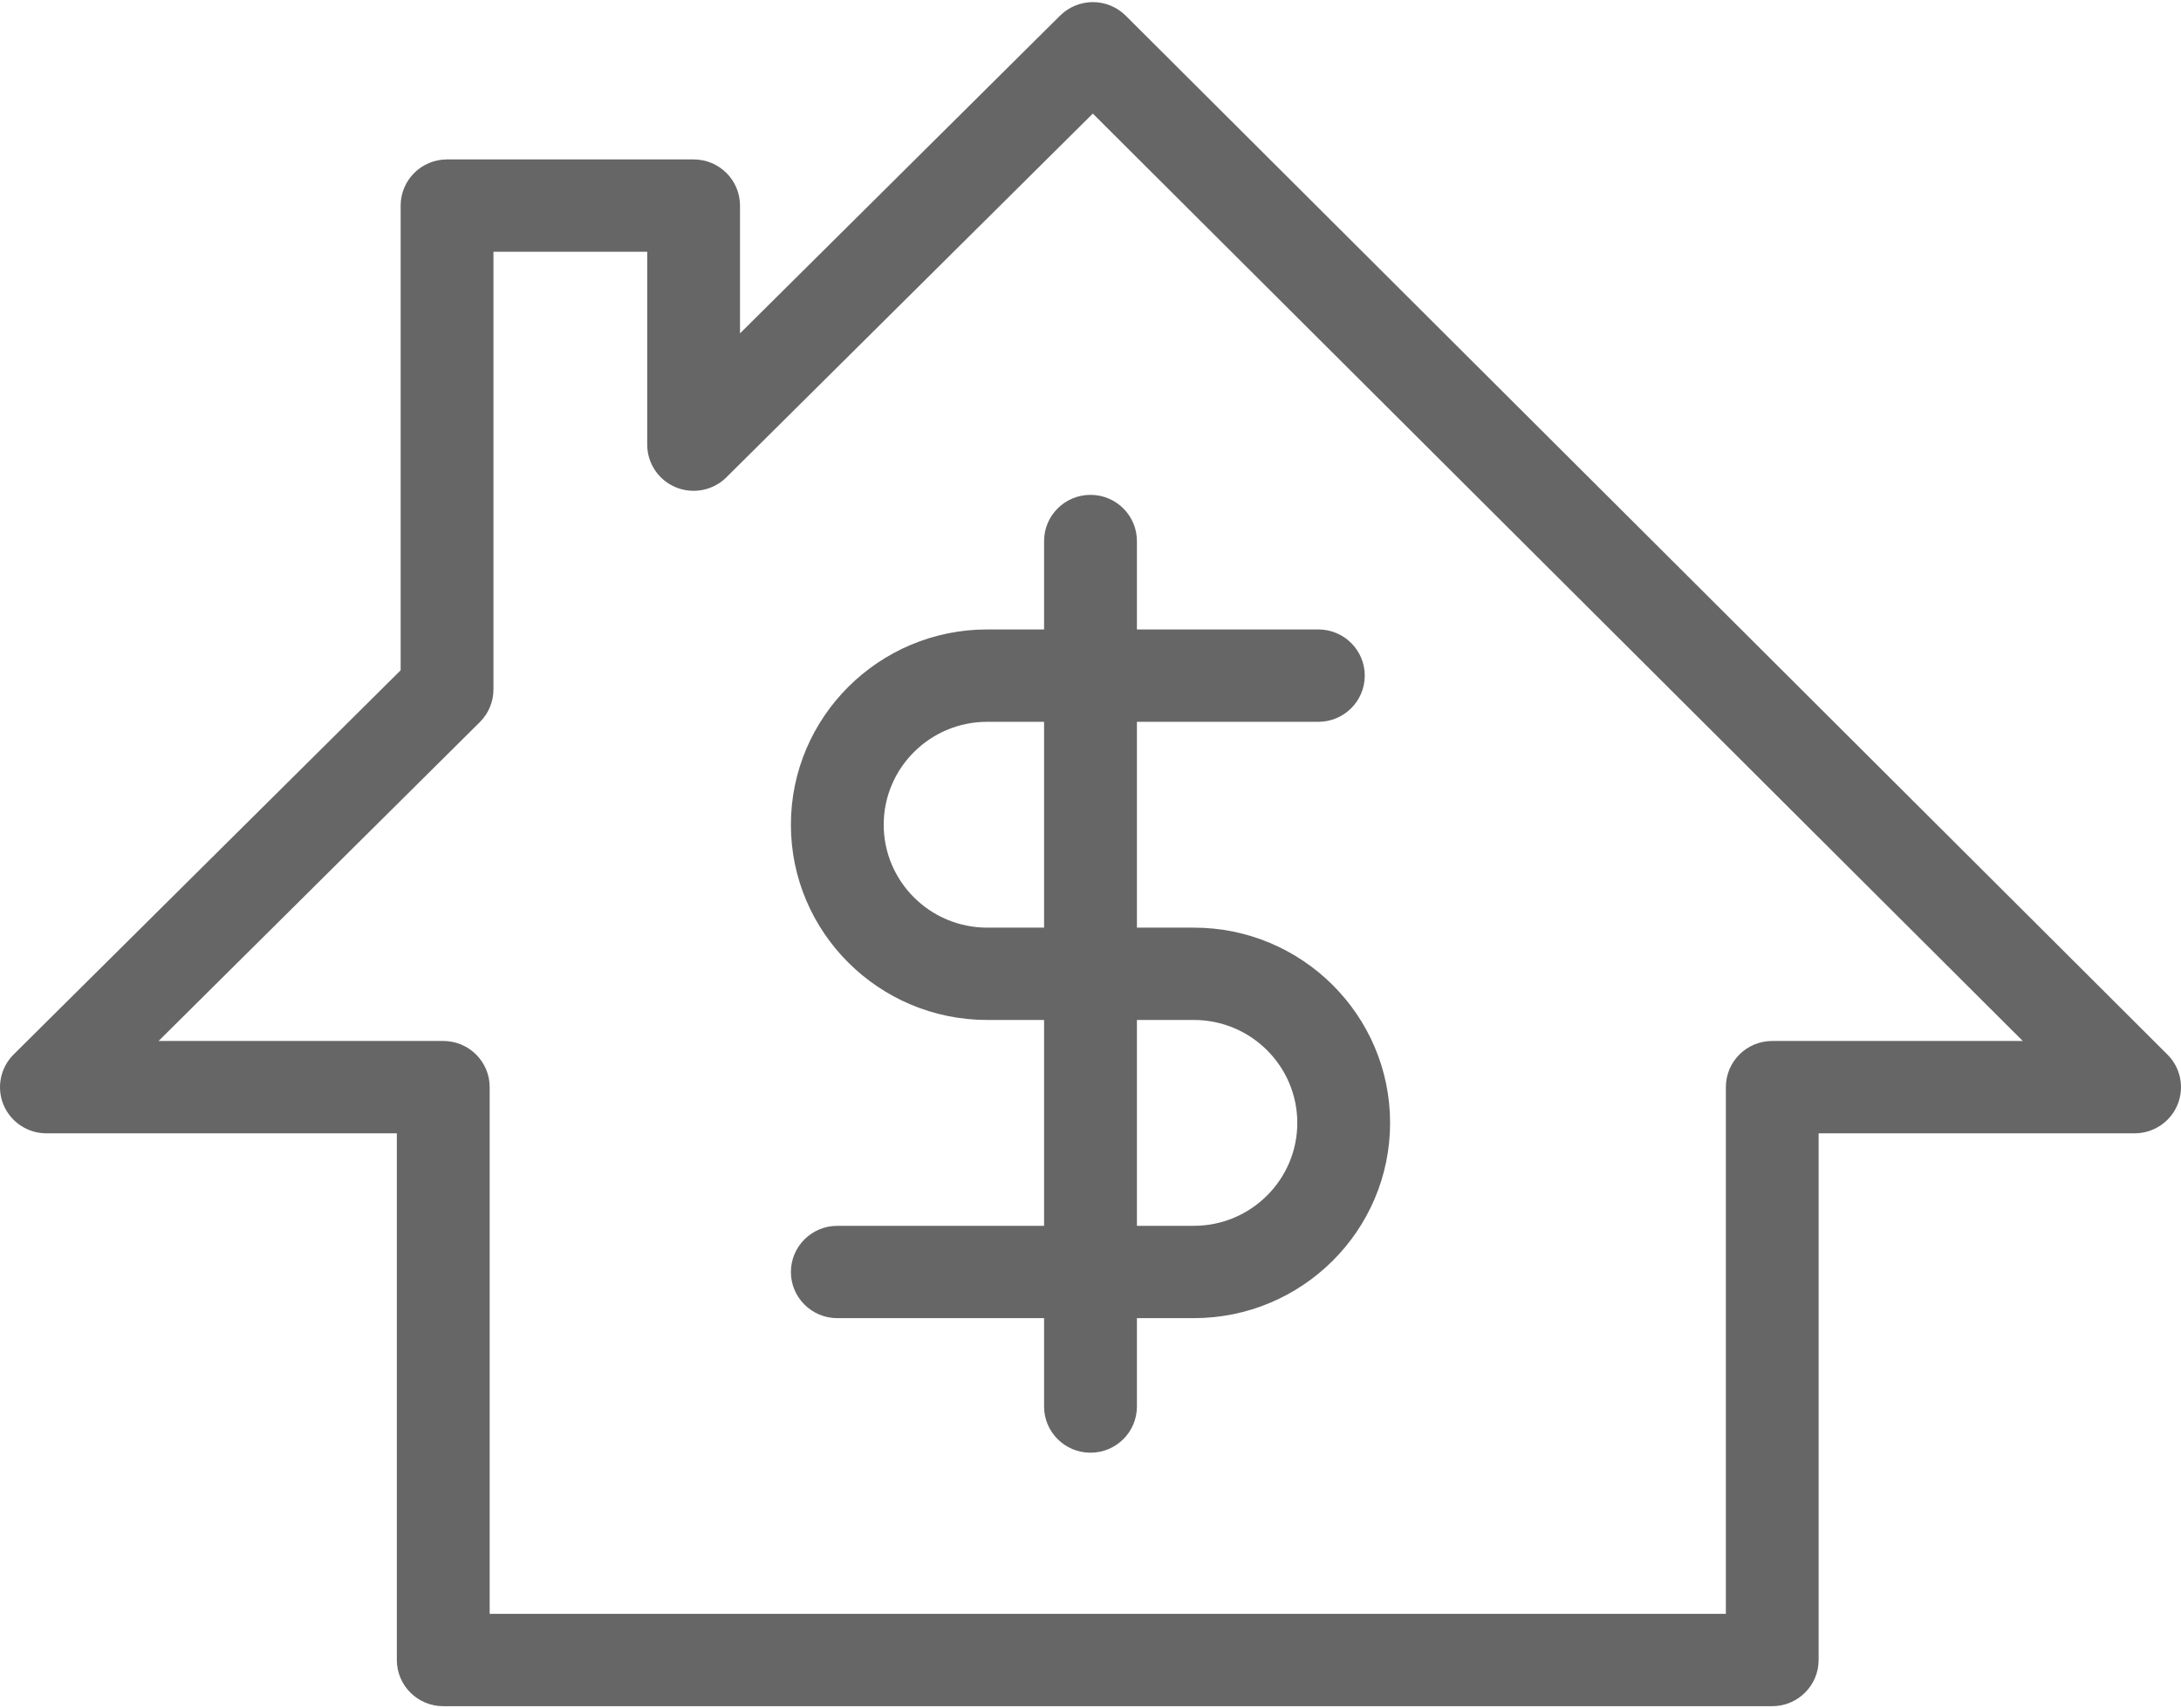 <?xml version="1.0" encoding="UTF-8" standalone="no"?>
<svg width="60px" height="47px" viewBox="0 0 60 47" version="1.1" xmlns="http://www.w3.org/2000/svg" xmlns:xlink="http://www.w3.org/1999/xlink" xmlns:sketch="http://www.bohemiancoding.com/sketch/ns">
    <!-- Generator: Sketch 3.4.4 (17249) - http://www.bohemiancoding.com/sketch -->
    <title>Group</title>
    <desc>Created with Sketch.</desc>
    <defs></defs>
    <g id="Home" stroke="none" stroke-width="1" fill="none" fill-rule="evenodd" sketch:type="MSPage">
        <g id="Home-Desktop" sketch:type="MSArtboardGroup" transform="translate(-1089, -552)" fill="#666666">
            <g id="Passo-a-Passo" sketch:type="MSLayerGroup" transform="translate(171, 537)">
                <g id="Card-3" transform="translate(794, 15)" sketch:type="MSShapeGroup">
                    <g id="Constante-atualizaçã-+-noun_145705_cc" transform="translate(18, 0)">
                        <g id="noun_145705_cc" transform="translate(106, 0)">
                            <g id="Group">
                                <path d="M59.627,29.014 L30.97,0.432 C30.73,0.193 30.406,0.059 30.067,0.058 L30.066,0.058 C29.728,0.058 29.403,0.192 29.164,0.429 L20.358,9.172 L20.358,5.657 C20.358,4.955 19.786,4.386 19.081,4.386 L12.299,4.386 C11.594,4.386 11.022,4.955 11.022,5.657 L11.022,18.441 L0.375,29.011 C0.01,29.374 -0.1,29.921 0.096,30.396 C0.294,30.871 0.76,31.181 1.277,31.181 L10.917,31.181 L10.917,45.671 C10.917,46.372 11.489,46.942 12.194,46.942 L48.754,46.942 C49.459,46.942 50.031,46.372 50.031,45.671 L50.031,31.181 L58.723,31.181 C59.24,31.181 59.704,30.872 59.903,30.398 C60.1,29.922 59.992,29.377 59.627,29.014 L59.627,29.014 Z M48.755,28.64 C48.05,28.64 47.479,29.209 47.479,29.91 L47.479,44.401 L13.471,44.401 L13.471,29.91 C13.471,29.209 12.899,28.64 12.194,28.64 L4.363,28.64 L13.201,19.867 C13.441,19.629 13.575,19.305 13.575,18.968 L13.575,6.927 L17.805,6.927 L17.805,12.233 C17.805,12.747 18.115,13.21 18.592,13.407 C19.068,13.603 19.617,13.496 19.983,13.133 L30.064,3.125 L55.647,28.64 L48.755,28.64 L48.755,28.64 Z" id="Shape"></path>
                                <path d="M28.723,14.886 L28.723,17.318 L27.157,17.318 C24.18,17.318 21.758,19.729 21.758,22.691 C21.758,25.652 24.18,28.062 27.157,28.062 L28.723,28.062 L28.723,33.726 L23.035,33.726 C22.33,33.726 21.758,34.295 21.758,34.996 C21.758,35.697 22.33,36.266 23.035,36.266 L28.723,36.266 L28.723,38.698 C28.723,39.399 29.295,39.968 30,39.968 C30.705,39.968 31.277,39.399 31.277,38.698 L31.277,36.266 L32.843,36.266 C35.82,36.266 38.242,33.857 38.242,30.894 C38.242,27.932 35.82,25.522 32.843,25.522 L31.277,25.522 L31.277,19.859 L36.268,19.859 C36.973,19.859 37.545,19.29 37.545,18.588 C37.545,17.887 36.973,17.318 36.268,17.318 L31.277,17.318 L31.277,14.886 C31.277,14.184 30.705,13.615 30,13.615 C29.295,13.615 28.723,14.184 28.723,14.886 L28.723,14.886 Z M32.843,28.062 C34.412,28.062 35.689,29.332 35.689,30.894 C35.689,32.455 34.412,33.726 32.843,33.726 L31.277,33.726 L31.277,28.062 L32.843,28.062 L32.843,28.062 Z M28.723,25.522 L27.157,25.522 C25.588,25.522 24.311,24.252 24.311,22.691 C24.311,21.129 25.588,19.859 27.157,19.859 L28.723,19.859 L28.723,25.522 L28.723,25.522 Z" id="Shape"></path>
                            </g>
                        </g>
                    </g>
                </g>
            </g>
        </g>
    </g>
</svg>